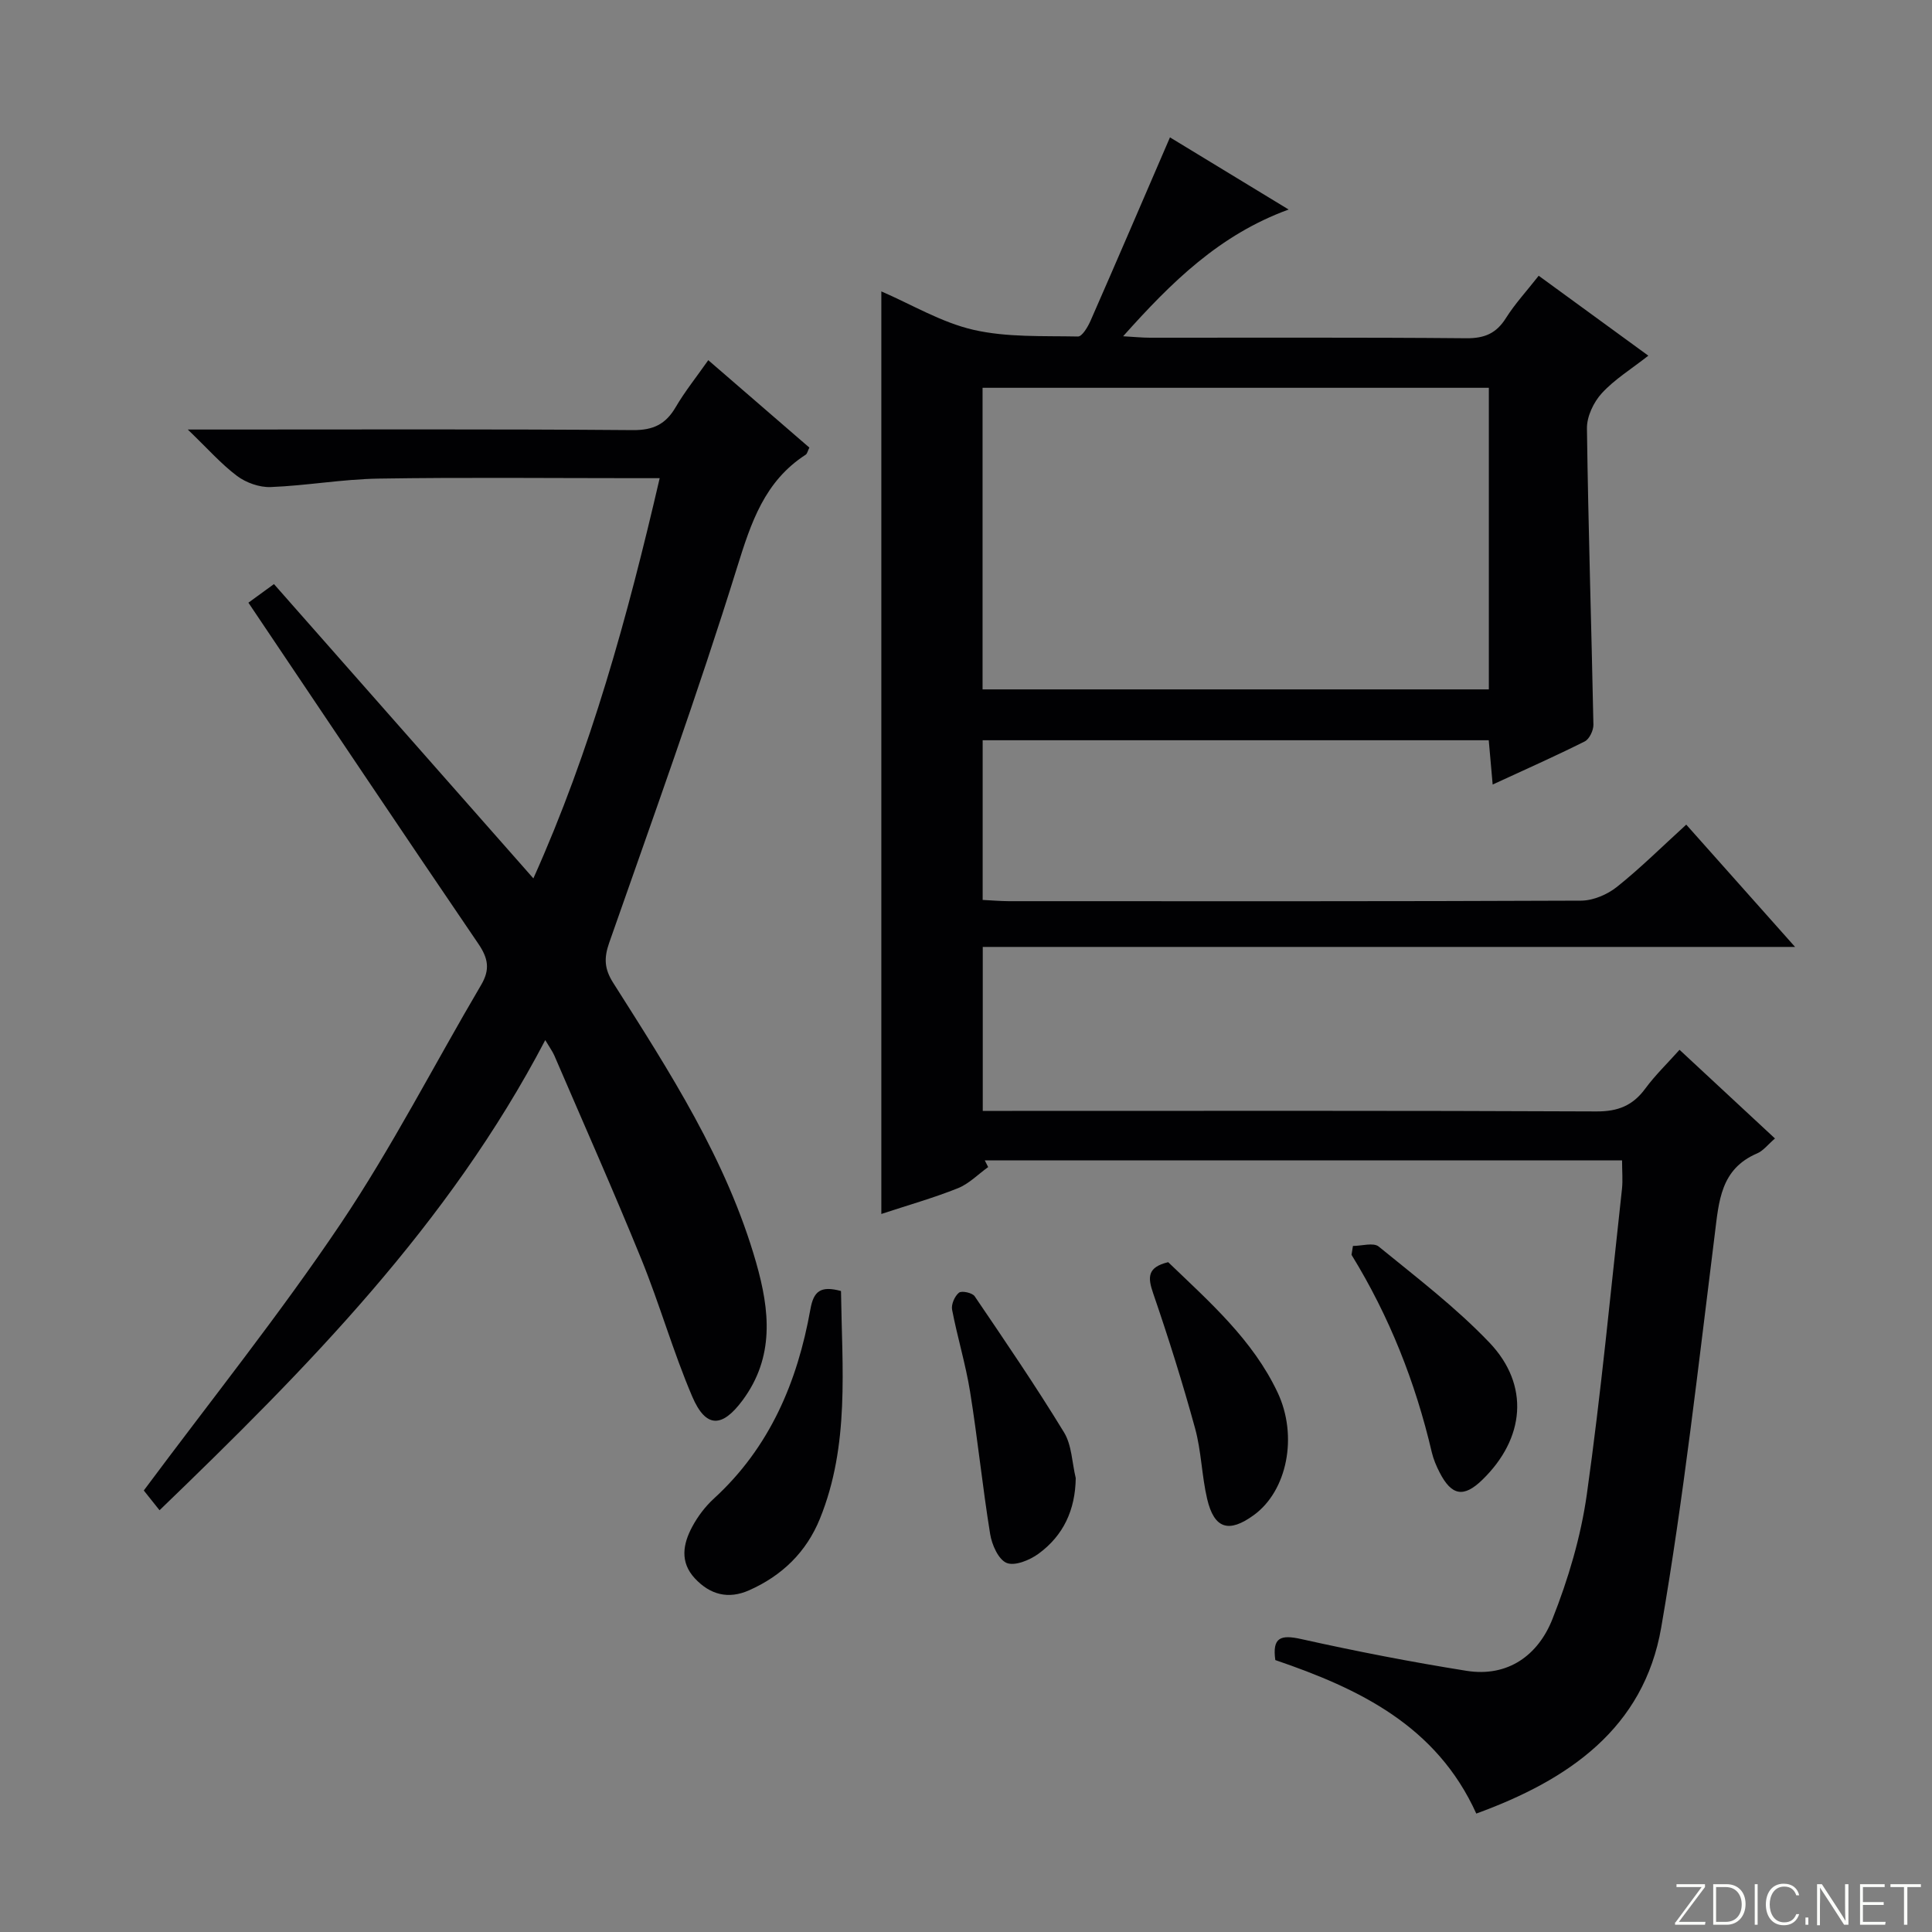 <svg enable-background="new 0 0 400 400" viewBox="0 0 400 400" xmlns="http://www.w3.org/2000/svg"><rect x="0" y="0" width="400" height="400" fill="#808080" stroke="none"/><g fill="#fbfcfa"><path d="m346.9 398 5.4-7.3h-5.2v-.6h5.9v.6l-5.4 7.2h5.5l-.1.6h-6.2v-.5z"/><path d="m354.7 390.1h2.8c2.3 0 3.9 1.6 3.9 4.1s-1.6 4.3-3.9 4.3h-2.8zm.6 7.8h2c2.2 0 3.3-1.6 3.3-3.6 0-1.8-1-3.6-3.3-3.6h-2z"/><path d="m363.9 390.1v8.4h-.6v-8.4z"/><path d="m372.5 396.3c-.4 1.3-1.4 2.3-3.2 2.3-2.4 0-3.7-1.9-3.7-4.3 0-2.3 1.2-4.3 3.7-4.3 1.8 0 2.9 1 3.2 2.4h-.6c-.4-1.1-1.1-1.8-2.5-1.8-2.1 0-3 1.9-3 3.7s.9 3.7 3 3.7c1.4 0 2.1-.7 2.5-1.7z"/><path d="m373.8 398.5v-1.5h.6v1.5z"/><path d="m376.2 398.5v-8.4h1c1.3 2 4.4 6.7 4.9 7.6-.1-1.2-.1-2.4-.1-3.8v-3.8h.7v8.4h-.9c-1.2-1.9-4.4-6.8-5-7.7.1 1.1 0 2.3 0 3.9v3.9h-.6z"/><path d="m390 394.4h-4.3v3.5h4.7l-.1.6h-5.2v-8.4h5.1v.6h-4.5v3.1h4.3v.7z"/><path d="m394.2 390.7h-2.8v-.6h6.3v.6h-2.8v7.8h-.7z"/></g><path d="m335.83 240.25c-44.38 0-88.16 0-131.94 0 .23.46.46.92.7 1.38-2.08 1.49-3.97 3.46-6.27 4.38-5.06 2.02-10.33 3.51-15.85 5.33 0-63.75 0-127.06 0-191.01 6.34 2.74 12.44 6.43 19.05 7.95 6.97 1.6 14.41 1.24 21.66 1.39.86.02 2.05-1.99 2.61-3.27 5.47-12.46 10.83-24.97 16.44-37.96 7.62 4.63 15.77 9.59 24.57 14.94-14.33 5.23-24.25 15.02-34.27 26.24 2.43.14 4 .3 5.56.3 21.83.02 43.66-.09 65.49.11 3.78.03 6.21-1 8.21-4.18 1.85-2.94 4.25-5.53 6.78-8.76 7.02 5.12 13.94 10.16 22.7 16.55-3.55 2.79-7 4.9-9.63 7.77-1.7 1.85-3.11 4.82-3.08 7.27.27 20.46.93 40.91 1.34 61.36.02 1.17-.83 2.97-1.79 3.46-6.06 3.04-12.27 5.79-19.07 8.93-.3-3.4-.55-6.24-.81-9.17-35.02 0-69.77 0-104.78 0v33.06c1.85.09 3.63.25 5.41.26 39.49.01 78.99.06 118.48-.11 2.51-.01 5.43-1.26 7.43-2.85 4.9-3.91 9.38-8.37 14.35-12.89 7.44 8.36 14.58 16.39 22.53 25.32-56.63 0-112.26 0-168.18 0v33.95h6.08c40.33 0 80.65-.08 120.98.11 4.46.02 7.52-1.21 10.11-4.73 2.04-2.77 4.55-5.19 7.09-8.03 6.71 6.24 13.11 12.19 19.76 18.36-1.45 1.24-2.41 2.54-3.7 3.09-7.57 3.24-7.91 9.88-8.77 16.78-3.4 27.16-6.42 54.4-11.08 81.36-3.61 20.91-19.2 31.59-38.29 38.54-8.24-18.2-24.28-25.87-41.61-31.78-.65-4.68 1.08-5.31 5.36-4.35 11.32 2.52 22.73 4.74 34.19 6.57 8.62 1.38 14.87-3.24 17.82-10.7 3.27-8.25 5.88-17.02 7.12-25.79 2.96-21.04 4.96-42.22 7.29-63.34.18-1.79.01-3.61.01-5.84zm-132.4-97.52h104.82c0-20.93 0-41.66 0-62.44-35.07 0-69.83 0-104.82 0z" fill="#010103"/><path d="m51.43 124.78c1.23-.89 2.93-2.13 5.29-3.85 17.88 20.29 35.57 40.35 53.71 60.93 11.9-26.5 19.5-54.16 26.15-82.86-2.08 0-3.67 0-5.26 0-17.66 0-35.32-.19-52.98.09-7.44.12-14.85 1.46-22.3 1.75-2.31.09-5.07-.89-6.95-2.29-3.28-2.46-6.04-5.61-10.21-9.62h6.71c28.49 0 56.98-.11 85.46.12 4.22.03 6.78-1.23 8.84-4.75 1.92-3.28 4.32-6.26 6.75-9.73 7.1 6.14 13.98 12.09 20.93 18.1-.34.67-.43 1.25-.76 1.47-8.52 5.51-11.3 14.01-14.2 23.32-8.12 26.14-17.44 51.91-26.49 77.75-1.1 3.15-1 5.37.82 8.25 11.66 18.39 23.53 36.68 29.61 57.95 2.84 9.94 3.83 19.55-2.81 28.51-4.25 5.73-7.61 5.79-10.42-.78-3.97-9.29-6.73-19.09-10.54-28.45-5.76-14.15-11.97-28.11-18.01-42.15-.37-.85-.94-1.61-1.88-3.2-20 38.22-49.3 67.88-79.86 97.34-1.44-1.8-2.73-3.42-3.26-4.09 13.85-18.62 28.11-36.42 40.79-55.28 10.63-15.83 19.36-32.93 29.06-49.4 1.87-3.18 1.47-5.5-.59-8.52-15.9-23.35-31.61-46.84-47.6-70.61z" fill="#010103"/><path d="m174.12 267.29c.21 15.92 1.83 31.87-4.36 47.13-2.81 6.93-7.85 11.81-14.66 14.83-4.32 1.92-8.1.92-11.26-2.49-3.11-3.36-2.43-7.1-.54-10.63 1.15-2.16 2.72-4.24 4.53-5.89 11.55-10.58 17.27-24.14 19.95-39.15.66-3.72 2.06-4.96 6.34-3.8z" fill="#010103"/><path d="m280.11 257.96c1.81 0 4.24-.76 5.33.12 7.84 6.4 15.97 12.6 22.93 19.89 8.4 8.81 7.34 19.86-1.48 28.42-3.83 3.72-6.35 3.31-8.83-1.53-.68-1.32-1.28-2.73-1.62-4.17-3.39-14.5-8.8-28.18-16.62-40.89.1-.61.19-1.22.29-1.84z" fill="#010103"/><path d="m222.72 306.02c-.09 6.62-2.56 11.9-7.7 15.66-1.81 1.33-4.91 2.6-6.6 1.91-1.71-.7-3.06-3.76-3.42-5.98-1.59-9.8-2.58-19.7-4.16-29.5-.92-5.7-2.63-11.27-3.72-16.95-.21-1.1.54-2.81 1.42-3.52.56-.46 2.76.01 3.25.73 6.31 9.3 12.65 18.59 18.5 28.18 1.62 2.65 1.66 6.28 2.43 9.47z" fill="#010103"/><path d="m241.86 261.32c8.59 8.26 17.5 16.05 22.66 26.99 4.25 9.02 1.98 20.36-4.94 25.38-5.17 3.76-8.19 2.84-9.65-3.34-1.13-4.82-1.2-9.9-2.51-14.66-2.58-9.4-5.51-18.73-8.68-27.95-1.14-3.31-1.2-5.38 3.12-6.42z" fill="#010103"/></svg>